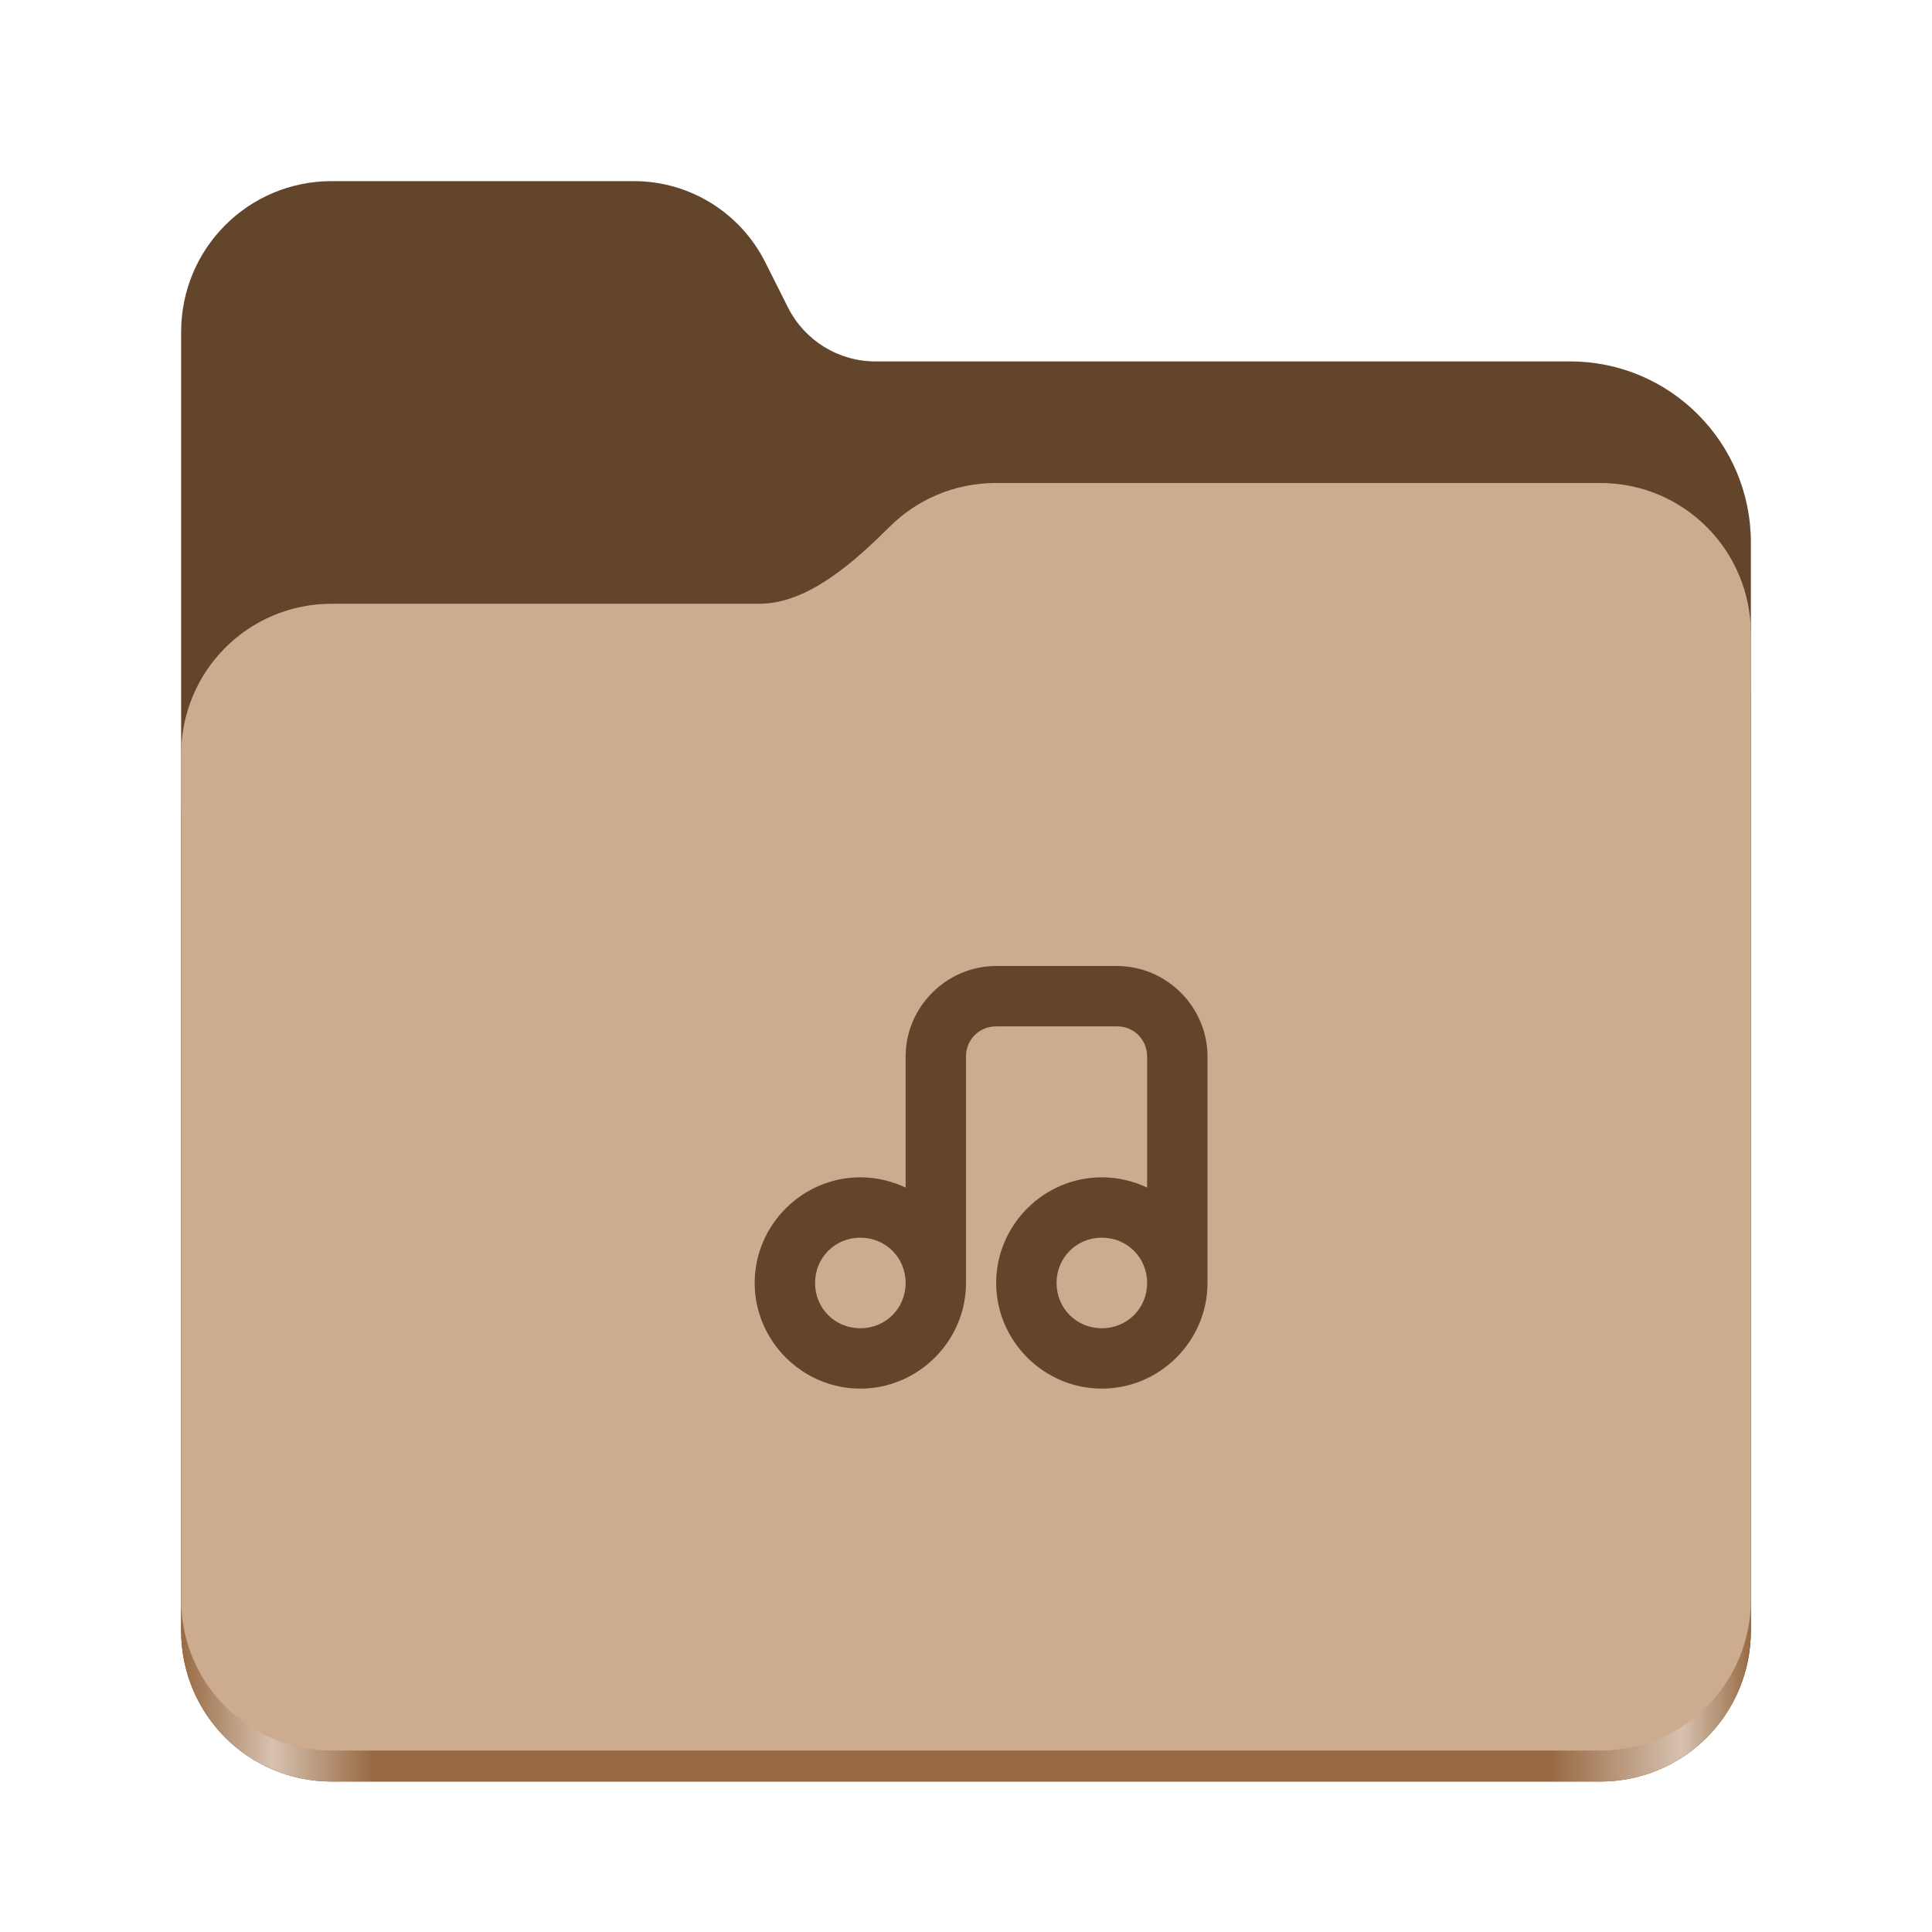 <svg width="128" height="128" viewBox="0 0 128 128" fill="none" xmlns="http://www.w3.org/2000/svg">
<path d="M21.977 12C16.449 12 12 16.461 12 22V108.031C12 113.574 16.449 118.031 21.977 118.031H106.02C111.551 118.031 116 113.574 116 108.031V35.945C116 29.316 110.641 23.945 104.027 23.945H58C55.547 23.945 53.305 22.559 52.203 20.363L50.699 17.371C49.043 14.078 45.68 12 42 12H21.977Z" fill="#63452C"/>
<path d="M65.977 36C63.23 36 60.75 37.102 58.949 38.891C56.676 41.145 53.566 44 50.316 44H21.977C16.449 44 12 48.461 12 54V108.031C12 113.574 16.449 118.031 21.977 118.031H106.02C111.551 118.031 116 113.574 116 108.031V46C116 40.461 111.551 36 106.02 36H65.977Z" fill="url(#paint0_linear_25_195)"/>
<path d="M65.977 32C63.23 32 60.75 33.102 58.949 34.891C56.676 37.145 53.566 40 50.316 40H21.977C16.449 40 12 44.461 12 50V105.977C12 111.516 16.449 115.977 21.977 115.977H106.02C111.551 115.977 116 111.516 116 105.977V42C116 36.461 111.551 32 106.02 32H65.977Z" fill="#CDAB8F"/>
<path d="M66 64C62.711 64 60 66.711 60 70V78.68C59.086 78.25 58.07 78 57 78C53.156 78 50 81.156 50 85C50 88.844 53.156 92 57 92C60.828 92 63.984 88.859 64 85.031C64 85.023 64 85.008 64 85V70C64 68.875 64.875 68 66 68H74C75.125 68 76 68.875 76 70V78.68C75.086 78.25 74.07 78 73 78C69.156 78 66 81.156 66 85C66 88.844 69.156 92 73 92C76.844 92 80 88.844 80 85V70C80 66.711 77.289 64 74 64H66ZM57 82C58.68 82 60 83.32 60 85V85.031C59.984 86.695 58.672 88 57 88C55.32 88 54 86.68 54 85C54 83.32 55.32 82 57 82ZM73 82C74.68 82 76 83.32 76 85C76 86.68 74.68 88 73 88C71.32 88 70 86.68 70 85C70 83.32 71.32 82 73 82Z" fill="#63452C"/>
<defs>
<linearGradient id="paint0_linear_25_195" x1="12" y1="112" x2="116" y2="112" gradientUnits="userSpaceOnUse">
<stop stop-color="#986A44"/>
<stop offset="0.058" stop-color="#D7C2B0"/>
<stop offset="0.122" stop-color="#986A44"/>
<stop offset="0.873" stop-color="#986A44"/>
<stop offset="0.956" stop-color="#D7C2B0"/>
<stop offset="1" stop-color="#986A44"/>
</linearGradient>
</defs>
</svg>
